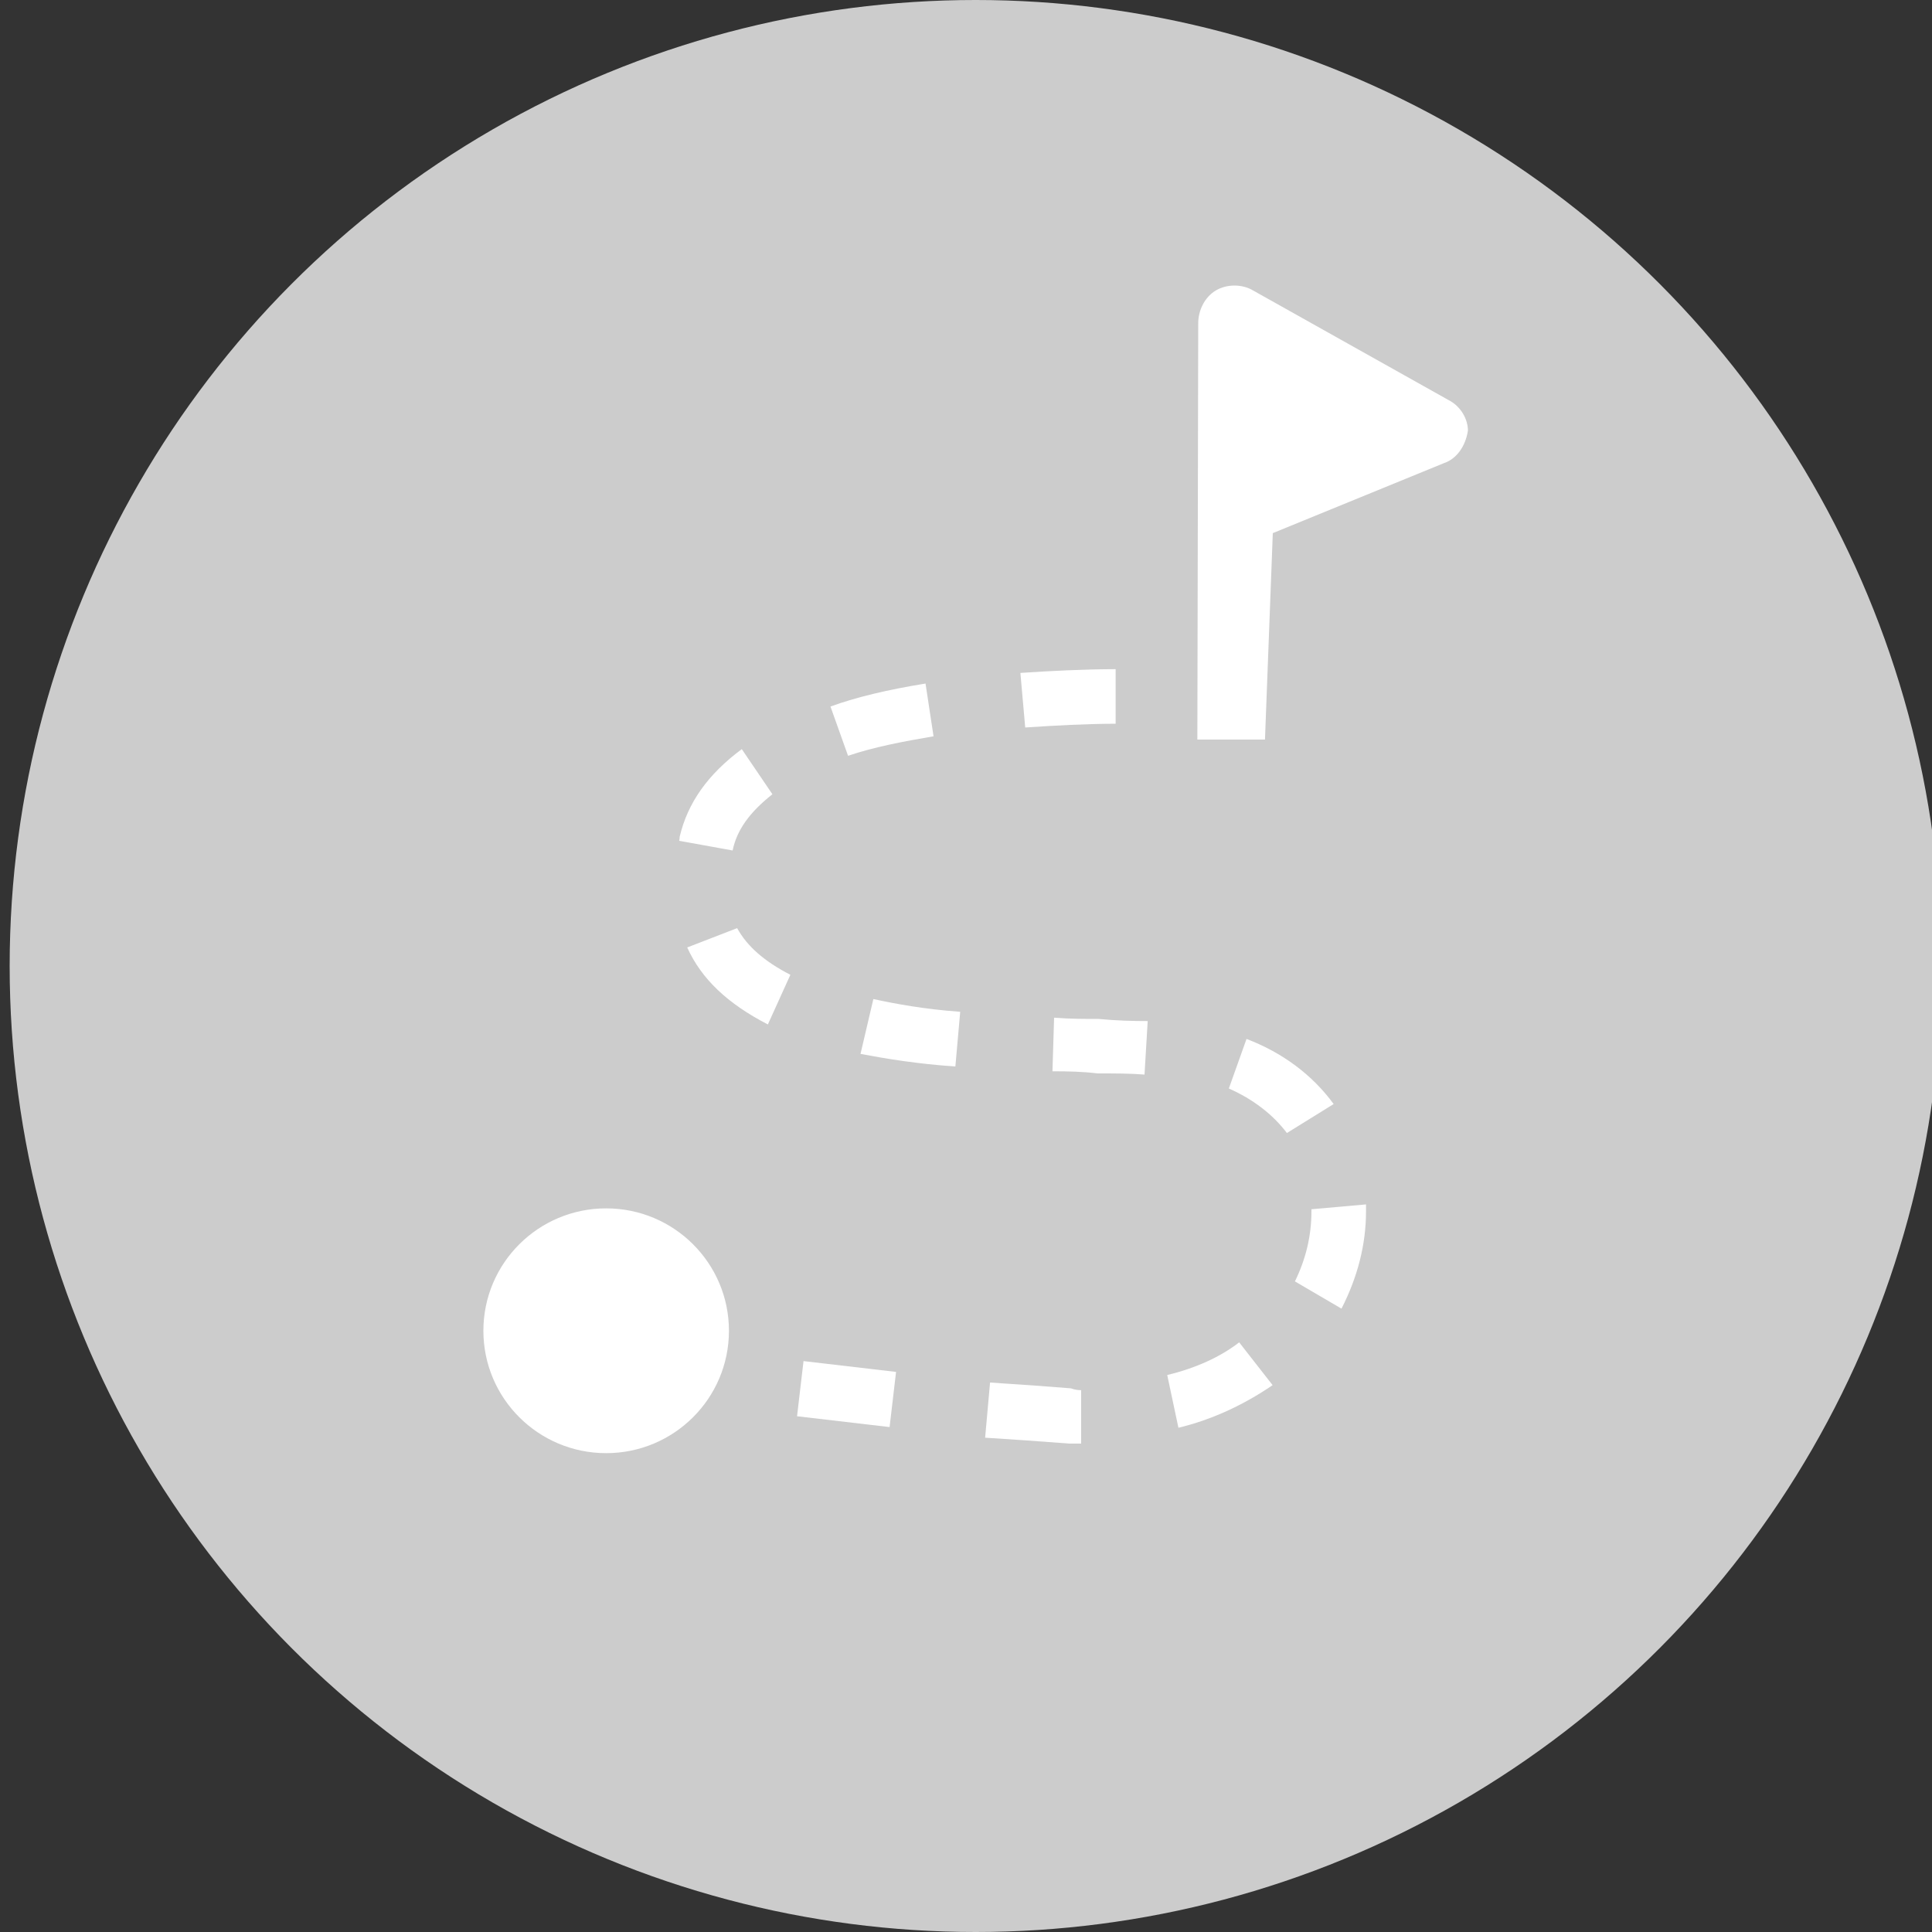 <?xml version="1.0" encoding="utf-8"?>
<!-- Generator: Adobe Illustrator 23.0.3, SVG Export Plug-In . SVG Version: 6.00 Build 0)  -->
<svg version="1.1" id="Layer_1" xmlns="http://www.w3.org/2000/svg" xmlns:xlink="http://www.w3.org/1999/xlink" x="0px" y="0px"
	 viewBox="0 0 200 200" style="enable-background:new 0 0 200 200;" xml:space="preserve">
<rect x="0" y="0" width="200" height="200" fill="#333333" stroke="none"/>
<style type="text/css">
	.st0{fill:#CCCCCC;}
	.st1{fill:#FFFFFF;stroke:#CCCCCC;stroke-miterlimit:10;}
	.st2{fill:#FFFFFF;}
	.st3{fill:#FFFFFF;stroke:#CCCCCC;stroke-width:0.5;stroke-miterlimit:10;}
	.st4{fill:#FFFFFF;stroke:#FFFFFF;stroke-width:0.5;stroke-miterlimit:10;}
</style>
<g>
	<circle class="st0" cx="101" cy="100" r="100"/>
</g>
<g>
	<g>
		<path class="st2" d="M110.66,149.93c-3.17-0.24-6.12-0.45-9.21-0.65l0.59-6.7c3.36,0.21,6.36,0.43,8.94,0.64
			c0.27,0.12,0.6,0.18,0.95,0.18c0.16,0,0.33-0.01,0.49-0.04v6.56H110.66z"/>
		<path class="st0" d="M102.49,143.12c3.14,0.2,5.95,0.4,8.37,0.6c0.32,0.12,0.67,0.19,1.06,0.19v5.53h-1.23
			c-2.95-0.23-5.81-0.43-8.71-0.61L102.49,143.12 M101.58,142.06l-0.68,7.7c3.63,0.23,6.81,0.45,9.76,0.68c0.68,0,1.36,0,2.27,0
			v-7.7c-0.34,0.11-0.68,0.17-0.99,0.17s-0.6-0.06-0.82-0.17C108.39,142.51,105.21,142.28,101.58,142.06L101.58,142.06z"/>
	</g>
	<g>
		<path class="st2" d="M120.24,141.97c3.26-0.72,6.05-1.99,8.13-3.71l4.09,5.25c-3.39,2.4-7.12,4.09-10.85,4.91L120.24,141.97z"/>
		<path class="st0" d="M128.28,138.96l3.46,4.43c-3.07,2.1-6.4,3.61-9.75,4.41l-1.16-5.46C123.75,141.64,126.3,140.49,128.28,138.96
			 M128.43,137.53c-2.25,2.02-5.41,3.37-8.79,4.05l1.58,7.42c4.51-0.9,8.57-2.92,11.95-5.4L128.43,137.53L128.43,137.53z"/>
	</g>
	<g>
		<path class="st2" d="M105.08,69.19c3.36-0.22,6.94-0.42,10.5-0.42h0.4v6.65h-0.18c-3.4,0-6.74,0.19-10.14,0.42L105.08,69.19z"/>
		<path class="st0" d="M115.49,69.27v5.65c-3.13,0.01-6.22,0.18-9.36,0.39l-0.5-5.65C108.8,69.45,112.15,69.28,115.49,69.27
			 M116.49,68.27h-0.9c-3.83,0-7.66,0.22-11.04,0.45l0.68,7.65c3.38-0.22,6.99-0.45,10.59-0.45h0.68V68.27L116.49,68.27z"/>
	</g>
	<g>
		<path class="st2" d="M118.95,111.79c-1.51-0.16-3.33-0.16-5.39-0.16c-1.62-0.21-3.26-0.22-5.12-0.22l0.19-6.59
			c1.84,0.17,3.52,0.17,5.15,0.17c2.01,0.2,3.88,0.22,5.56,0.23L118.95,111.79z"/>
		<path class="st0" d="M109.12,105.35c1.64,0.13,3.15,0.13,4.62,0.13c1.85,0.18,3.53,0.22,5.07,0.22l-0.33,5.54
			c-1.41-0.12-3.04-0.12-4.86-0.12c-1.53-0.19-3.02-0.22-4.67-0.22L109.12,105.35 M108.15,104.25l-0.23,7.65
			c2.03,0,3.83,0,5.64,0.22c2.25,0,4.28,0,5.86,0.22l0.45-7.65c-0.01,0-0.02,0-0.04,0c-1.79,0-3.81,0-6.05-0.22
			C111.98,104.48,110.18,104.48,108.15,104.25L108.15,104.25z"/>
	</g>
	<g>
		<path class="st2" d="M99.35,110.92c-4.34-0.25-8.2-0.91-10.89-1.44l1.57-6.66c2.35,0.53,5.77,1.19,9.9,1.45L99.35,110.92z"/>
		<path class="st0" d="M90.41,103.42c2.24,0.49,5.32,1.06,8.99,1.32l-0.5,5.66c-3.85-0.25-7.29-0.82-9.82-1.3L90.41,103.42
			 M89.66,102.23l-1.8,7.65c3.38,0.67,7.44,1.35,11.95,1.57l0.68-7.65C96.2,103.58,92.59,102.9,89.66,102.23L89.66,102.23z"/>
	</g>
	<g>
		<path class="st2" d="M79.73,106.73c-4.78-2.37-7.74-5.22-9.25-8.93l6.07-2.35c0.98,2.06,2.88,3.74,5.92,5.22L79.73,106.73z"/>
		<path class="st0" d="M76.31,96.08c1.03,1.88,2.81,3.44,5.51,4.83l-2.33,5.14c-4.19-2.16-6.88-4.72-8.35-7.97L76.31,96.08
			 M76.82,94.81l-6.99,2.7c1.58,4.27,4.96,7.42,10.14,9.89l3.16-6.97C79.75,98.86,77.72,97.06,76.82,94.81L76.82,94.81z"/>
	</g>
	<g>
		<path class="st2" d="M133.09,117.96c-1.49-2.14-3.72-3.85-6.5-5l2.15-6.05c4.22,1.5,7.67,4.09,10.04,7.53L133.09,117.96z"/>
		<path class="st0" d="M129.04,107.55c3.73,1.42,6.82,3.73,9.02,6.74l-4.84,3c-1.45-1.92-3.5-3.5-6.01-4.61L129.04,107.55
			 M128.43,106.28l-2.48,6.97c2.93,1.12,5.41,2.92,6.99,5.4l6.54-4.05C137,110.77,133.17,107.85,128.43,106.28L128.43,106.28z"/>
	</g>
	<g>
		<path class="st2" d="M133.38,132.85c1.25-2.43,1.86-4.88,1.86-7.46v-0.67l6.66-0.59v1.25c0,3.65-0.96,7.28-2.85,10.78
			L133.38,132.85z"/>
		<path class="st0" d="M141.41,124.68v0.71c0,3.41-0.86,6.8-2.54,10.08l-4.82-2.82c1.15-2.36,1.71-4.75,1.71-7.26v-0.21
			L141.41,124.68 M142.41,123.59l-7.66,0.67c0,0.45,0,0.9,0,1.12c0,2.7-0.68,5.17-2.03,7.65l6.54,3.82
			c2.03-3.6,3.16-7.42,3.16-11.47C142.41,124.71,142.41,124.04,142.41,123.59L142.41,123.59z"/>
	</g>
	<g>
		<path class="st2" d="M69.71,87.43c0.01-0.05,0.02-0.1,0.04-0.15c0.06-0.22,0.12-0.47,0.13-0.74c0.85-3.77,3.16-6.95,7.04-9.7
			l3.73,5.48c-2.55,1.93-3.89,3.75-4.31,5.86c-0.01,0.14-0.07,0.3-0.1,0.39c0,0.01-0.01,0.02-0.01,0.03L69.71,87.43z"/>
		<path class="st0" d="M76.79,77.55l3.17,4.67c-2.39,1.89-3.68,3.71-4.12,5.82l-5.53-1c0.03-0.13,0.05-0.27,0.05-0.42
			C71.18,83.12,73.28,80.15,76.79,77.55 M77.04,76.14c-4.28,2.92-6.76,6.3-7.66,10.34c0,0.45-0.23,0.9-0.23,1.35l7.44,1.35
			c0-0.22,0.23-0.67,0.23-0.9c0.45-2.25,2.03-4.05,4.51-5.85L77.04,76.14L77.04,76.14z"/>
	</g>
	<g>
		
			<rect x="84.26" y="139" transform="matrix(0.117 -0.993 0.993 0.117 -65.957 214.454)" class="st2" width="6.75" height="10.65"/>
		<path class="st0" d="M83.18,140.9l4.79,0.56l4.79,0.56l-0.67,5.71l-9.58-1.12L83.18,140.9 M82.3,139.79l-0.91,7.7
			c3.86,0.45,7.71,0.91,11.57,1.36l0.91-7.7C90.01,140.7,86.16,140.25,82.3,139.79L82.3,139.79z"/>
	</g>
	<g>
		<path class="st2" d="M85.34,72.84c2.88-1.1,6.37-1.94,10.89-2.64l0.98,6.44c-3.51,0.59-6.88,1.22-9.72,2.24L85.34,72.84z"/>
		<path class="st0" d="M95.81,70.76l0.83,5.46c-3.17,0.54-6.21,1.12-8.85,2.02l-1.82-5.1C88.61,72.18,91.85,71.4,95.81,70.76
			 M96.65,69.62c-4.51,0.67-8.57,1.57-11.95,2.92l2.48,6.97c2.93-1.12,6.54-1.8,10.59-2.47L96.65,69.62L96.65,69.62z"/>
	</g>
	<path class="st2" d="M149.91,41.39l-20.19-11.32c-1.13-0.68-2.72-0.68-3.86,0s-1.82,2.04-1.82,3.39l-0.09,43.1h7l0.81-21.37
		l17.7-7.24c1.36-0.45,2.27-1.81,2.5-3.39C151.95,43.43,151.27,42.07,149.91,41.39z"/>
	<ellipse class="st2" cx="62.75" cy="137.76" rx="12.71" ry="12.67"/>
</g>
</svg>
